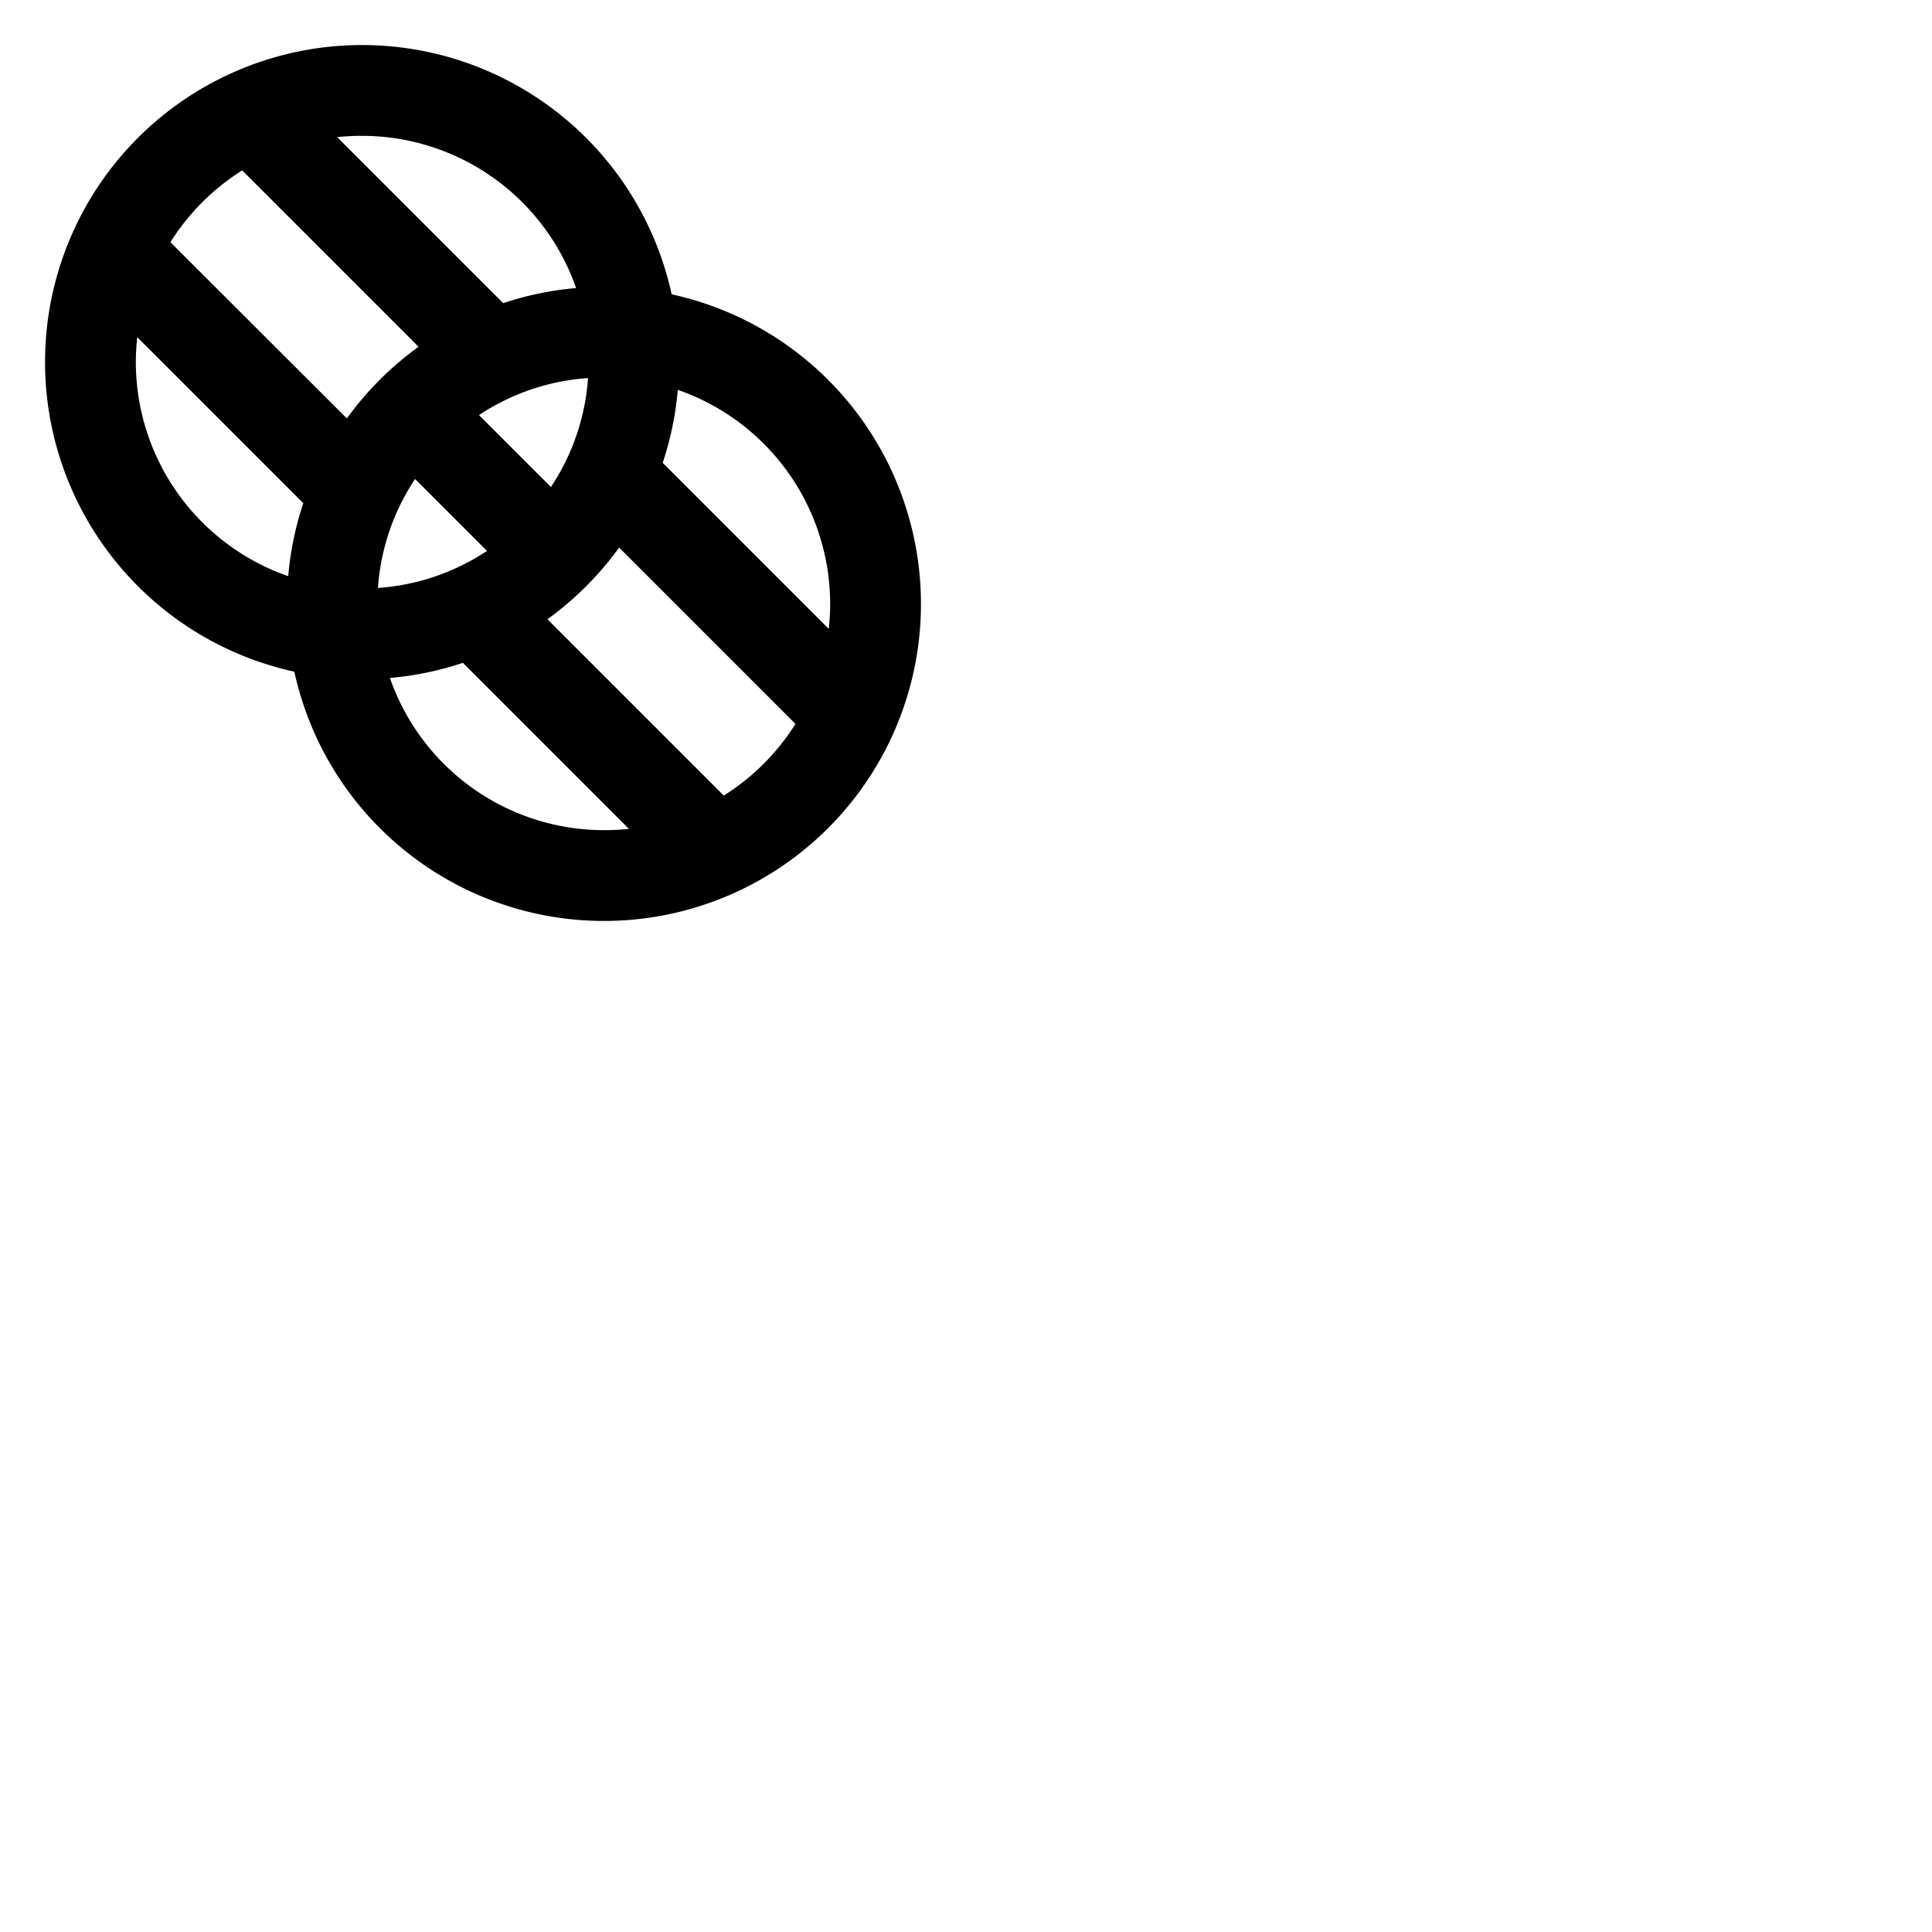 <svg xmlns="http://www.w3.org/2000/svg" version="1.1" viewBox="0 0 512 512" fill="currentColor"><path fill="currentColor" d="M178 78A84 84 0 1 0 78 178A84 84 0 1 0 178 78m42 82a60.75 60.75 0 0 1-.38 6.65l-44-44a83.31 83.31 0 0 0 4-19.34A60.09 60.09 0 0 1 220 160m-74-30.94L126.94 110a59.57 59.57 0 0 1 28.9-9.81a59.57 59.57 0 0 1-9.84 28.87m-36-2.12L129.06 146a59.57 59.57 0 0 1-28.9 9.81a59.57 59.57 0 0 1 9.84-28.87m42.7-50.6a83.31 83.31 0 0 0-19.34 4l-44-44A60.75 60.75 0 0 1 96 36a60.09 60.09 0 0 1 56.67 40.34ZM64.19 45.16l46.73 46.73a85 85 0 0 0-19 19l-46.76-46.7a60.45 60.45 0 0 1 19.03-19.03M36 96a60.75 60.75 0 0 1 .38-6.65l44 44a83.31 83.31 0 0 0-4 19.34A60.09 60.09 0 0 1 36 96m67.33 83.66a83.31 83.31 0 0 0 19.34-4l44 44a60.75 60.75 0 0 1-6.67.34a60.09 60.09 0 0 1-56.67-40.34m88.48 31.18l-46.73-46.73a85 85 0 0 0 19-19l46.73 46.73a60.45 60.45 0 0 1-19 19"/></svg>